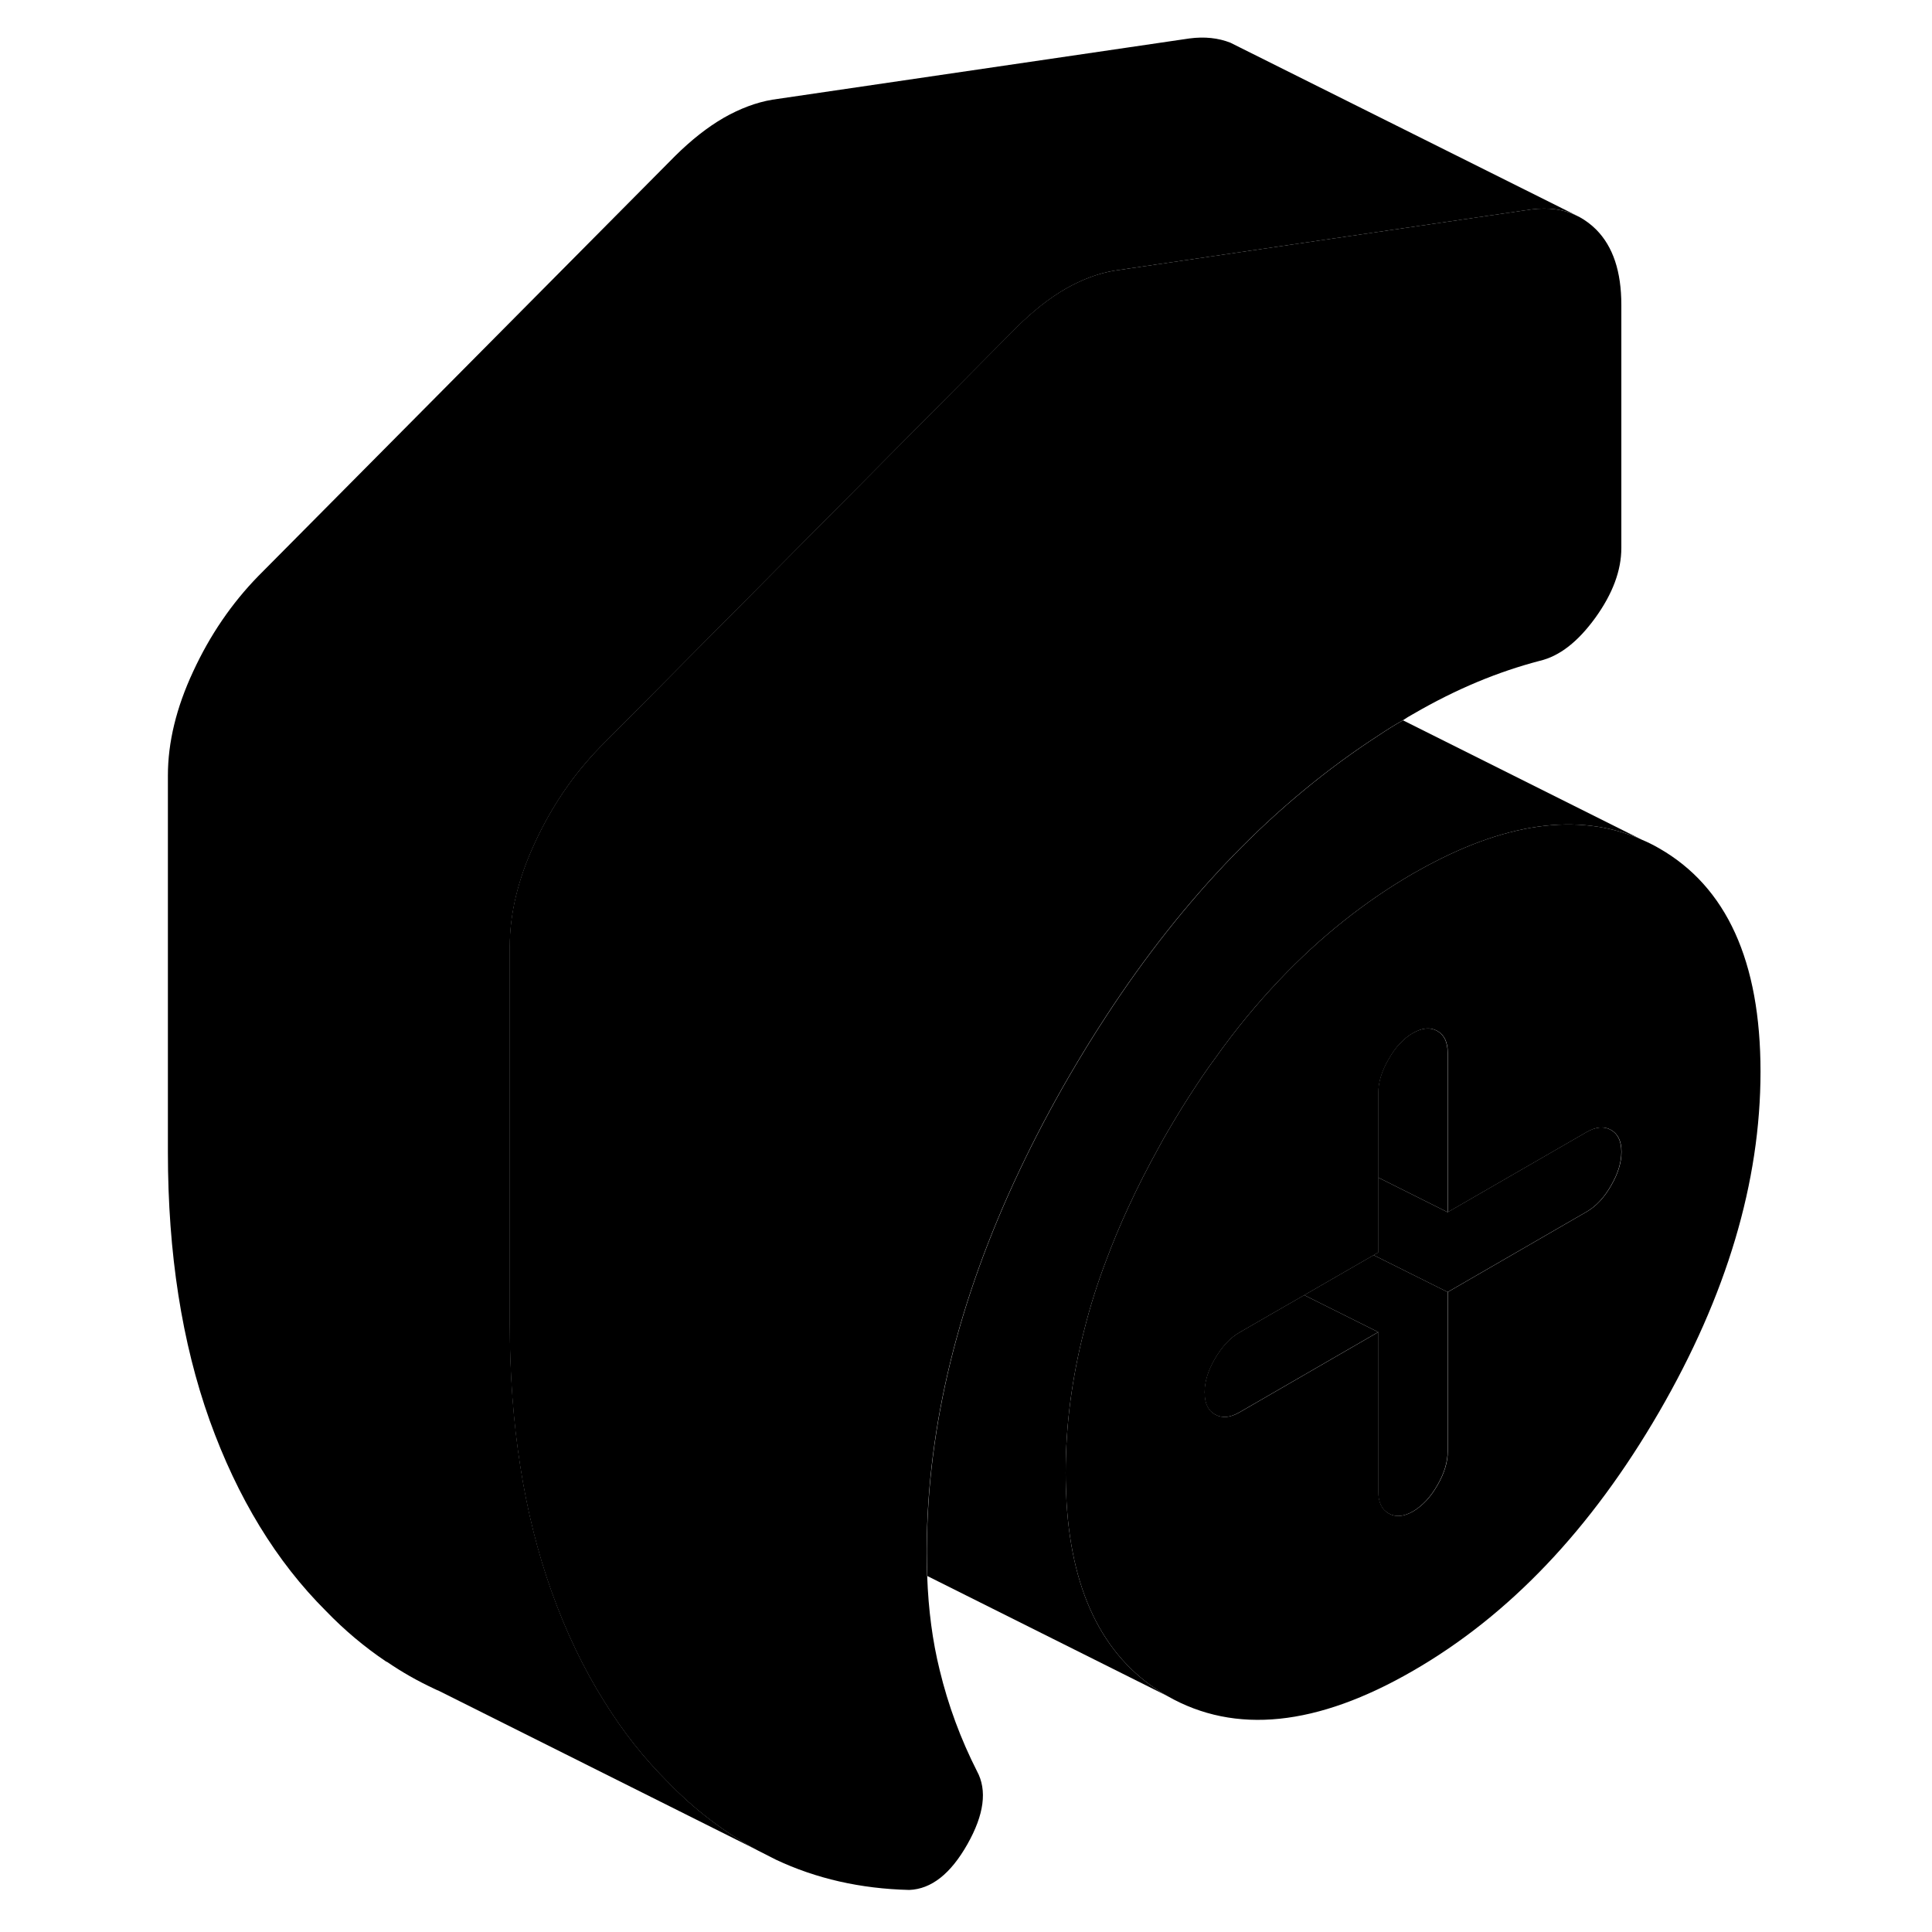 <svg width="48" height="48" viewBox="0 0 98 113" class="pr-icon-iso-duotone-secondary"
     xmlns="http://www.w3.org/2000/svg" stroke-width="1px" stroke-linecap="round" stroke-linejoin="round">
    <path d="M87.33 17.83V32.05C87.33 33.37 86.82 34.73 85.811 36.13C84.79 37.54 83.71 38.38 82.561 38.65C81.341 38.97 80.121 39.38 78.9 39.89C77.68 40.4 76.43 41.02 75.141 41.77C74.941 41.88 74.74 42 74.55 42.13C74.07 42.4 73.591 42.7 73.13 43.01C67.091 46.92 61.77 52.41 57.17 59.47C56.441 60.58 55.73 61.74 55.031 62.94C53.95 64.8 52.98 66.65 52.111 68.49C48.541 76.03 46.741 83.39 46.701 90.57V90.83C46.701 91.29 46.711 91.74 46.73 92.18C46.8 94.15 47.04 95.98 47.46 97.68C47.96 99.75 48.691 101.72 49.641 103.59C50.251 104.71 50.06 106.14 49.08 107.87C48.1 109.6 46.971 110.49 45.681 110.54C42.831 110.47 40.23 109.88 37.861 108.76L36.821 108.23C34.871 107.18 33.12 105.85 31.561 104.23C30.171 102.85 28.93 101.28 27.84 99.52C26.631 97.6 25.601 95.45 24.75 93.07C23.131 88.53 22.311 83.3 22.311 77.4V55.36C22.311 53.42 22.8 51.39 23.791 49.27C24.77 47.15 26.041 45.29 27.601 43.69L51.98 19.12C52.931 18.18 53.871 17.44 54.821 16.89C55.771 16.35 56.721 15.99 57.67 15.83L67.33 14.41L82.05 12.25C83.07 12.12 83.96 12.24 84.731 12.62L84.91 12.71C85.251 12.9 85.57 13.14 85.861 13.43C86.841 14.42 87.33 15.88 87.33 17.83Z" class="pr-icon-iso-duotone-primary-stroke" stroke-linejoin="round"/>
    <path d="M89.53 49.61C89.2 49.42 88.86 49.25 88.52 49.11L88.46 49.08C84.78 47.49 80.43 48.11 75.42 50.94C75.33 50.99 75.24 51.04 75.15 51.09C72.34 52.72 69.73 54.79 67.33 57.32C66.02 58.7 64.77 60.21 63.6 61.86C63.2 62.4 62.81 62.96 62.44 63.53C61.87 64.39 61.32 65.28 60.78 66.21C60.6 66.51 60.43 66.82 60.27 67.12C59.62 68.29 59.03 69.45 58.5 70.6C58.01 71.66 57.57 72.72 57.18 73.77C56.67 75.11 56.25 76.45 55.92 77.77C55.19 80.6 54.83 83.38 54.83 86.14C54.83 86.73 54.85 87.31 54.88 87.87C55.21 93.37 57.18 97.15 60.78 99.2C64.74 101.46 69.53 100.97 75.15 97.72C80.77 94.48 85.56 89.44 89.53 82.6C93.49 75.77 95.47 69.13 95.47 62.68C95.47 56.23 93.49 51.87 89.53 49.61ZM86.73 69.35C86.33 70.05 85.85 70.56 85.31 70.87L77.18 75.57V84.89C77.18 85.51 76.98 86.18 76.57 86.88C76.17 87.58 75.69 88.08 75.15 88.4C74.61 88.71 74.13 88.75 73.73 88.52C73.32 88.29 73.12 87.86 73.12 87.24V77.91L64.99 82.61C64.45 82.92 63.98 82.96 63.57 82.73C63.17 82.51 62.97 82.09 62.97 81.5C62.96 81.49 62.96 81.47 62.96 81.45C62.96 80.82 63.16 80.16 63.57 79.46C63.98 78.76 64.45 78.25 64.99 77.94L66.72 76.94L68.79 75.75L72.85 73.41L73.12 73.25V63.92C73.12 63.3 73.32 62.64 73.73 61.94C73.93 61.59 74.14 61.29 74.38 61.04H74.39C74.62 60.78 74.88 60.57 75.15 60.42C75.69 60.11 76.17 60.07 76.57 60.3C76.98 60.53 77.18 60.96 77.18 61.58V70.9L85.31 66.21C85.85 65.9 86.33 65.86 86.73 66.09C87.14 66.32 87.34 66.75 87.34 67.37C87.34 67.99 87.14 68.65 86.73 69.35Z" class="pr-icon-iso-duotone-primary-stroke" stroke-linejoin="round"/>
    <path d="M77.17 75.57V84.89C77.17 85.51 76.97 86.18 76.56 86.88C76.16 87.58 75.68 88.08 75.14 88.4C74.6 88.71 74.12 88.75 73.72 88.52C73.31 88.29 73.11 87.86 73.11 87.24V77.91L68.78 75.75L72.84 73.41L77.17 75.57Z" class="pr-icon-iso-duotone-primary-stroke" stroke-linejoin="round"/>
    <path d="M87.33 67.37C87.33 67.99 87.13 68.65 86.72 69.35C86.32 70.05 85.84 70.56 85.3 70.87L77.17 75.57L72.84 73.41L73.11 73.25V68.87L77.17 70.9L85.3 66.21C85.84 65.9 86.32 65.86 86.72 66.09C87.13 66.32 87.33 66.75 87.33 67.37Z" class="pr-icon-iso-duotone-primary-stroke" stroke-linejoin="round"/>
    <path d="M77.17 61.58V70.9L73.11 68.87V63.919C73.11 63.3 73.31 62.639 73.72 61.94C73.92 61.59 74.13 61.29 74.37 61.04H74.38C74.61 60.78 74.87 60.569 75.14 60.419C75.68 60.109 76.16 60.069 76.56 60.3C76.97 60.529 77.17 60.959 77.17 61.58Z" class="pr-icon-iso-duotone-primary-stroke" stroke-linejoin="round"/>
    <path d="M84.74 12.62C83.97 12.24 83.08 12.12 82.06 12.25L67.34 14.41L57.68 15.83C56.73 15.99 55.78 16.35 54.83 16.89C53.88 17.44 52.94 18.18 51.99 19.12L27.61 43.69C26.05 45.29 24.78 47.15 23.8 49.27C22.81 51.39 22.32 53.42 22.32 55.36V77.4C22.32 83.3 23.14 88.53 24.76 93.07C25.61 95.45 26.64 97.6 27.85 99.52C28.94 101.28 30.18 102.85 31.57 104.23C33.13 105.85 34.88 107.18 36.83 108.23L18.18 98.9C18.08 98.86 17.97 98.81 17.87 98.76C16.91 98.31 16.01 97.8 15.15 97.21L15.08 97.18C13.82 96.33 12.65 95.35 11.57 94.23C8.66 91.33 6.39 87.61 4.76 83.07C3.14 78.53 2.32 73.3 2.32 67.4V45.36C2.32 43.42 2.81 41.39 3.8 39.27C4.78 37.15 6.05 35.29 7.61 33.69L31.99 9.12C32.94 8.18 33.88 7.44 34.83 6.89C35.78 6.35 36.73 5.99 37.68 5.83L62.06 2.25C62.96 2.13 63.76 2.22 64.47 2.5L65.07 2.8L84.74 12.62Z" class="pr-icon-iso-duotone-primary-stroke" stroke-linejoin="round"/>
    <path d="M88.46 49.08C84.78 47.49 80.43 48.11 75.42 50.94C75.33 50.99 75.24 51.04 75.15 51.09C72.34 52.72 69.73 54.79 67.33 57.32C66.02 58.7 64.77 60.21 63.6 61.86C63.2 62.4 62.81 62.96 62.44 63.53C61.87 64.39 61.32 65.28 60.78 66.21C60.6 66.51 60.43 66.82 60.27 67.12C59.62 68.29 59.03 69.45 58.5 70.6C58.01 71.66 57.57 72.72 57.18 73.77C56.67 75.11 56.25 76.45 55.92 77.77C55.19 80.6 54.83 83.38 54.83 86.14C54.83 86.73 54.85 87.31 54.88 87.87C55.21 93.37 57.18 97.15 60.78 99.2L46.74 92.18C46.72 91.74 46.71 91.29 46.71 90.83V90.57C46.75 83.39 48.55 76.03 52.12 68.49C52.99 66.65 53.96 64.8 55.04 62.94C55.74 61.74 56.45 60.58 57.18 59.47C61.78 52.41 67.1 46.92 73.14 43.01C73.6 42.7 74.08 42.4 74.56 42.13L88.46 49.08Z" class="pr-icon-iso-duotone-primary-stroke" stroke-linejoin="round"/>
    <path d="M73.11 77.91L64.98 82.61C64.44 82.92 63.97 82.96 63.56 82.73C63.16 82.51 62.96 82.09 62.96 81.5C62.95 81.49 62.95 81.47 62.95 81.45C62.95 80.82 63.15 80.16 63.56 79.46C63.97 78.76 64.44 78.25 64.98 77.94L66.71 76.94L68.78 75.75L73.11 77.91Z" class="pr-icon-iso-duotone-primary-stroke" stroke-linejoin="round"/>
</svg>